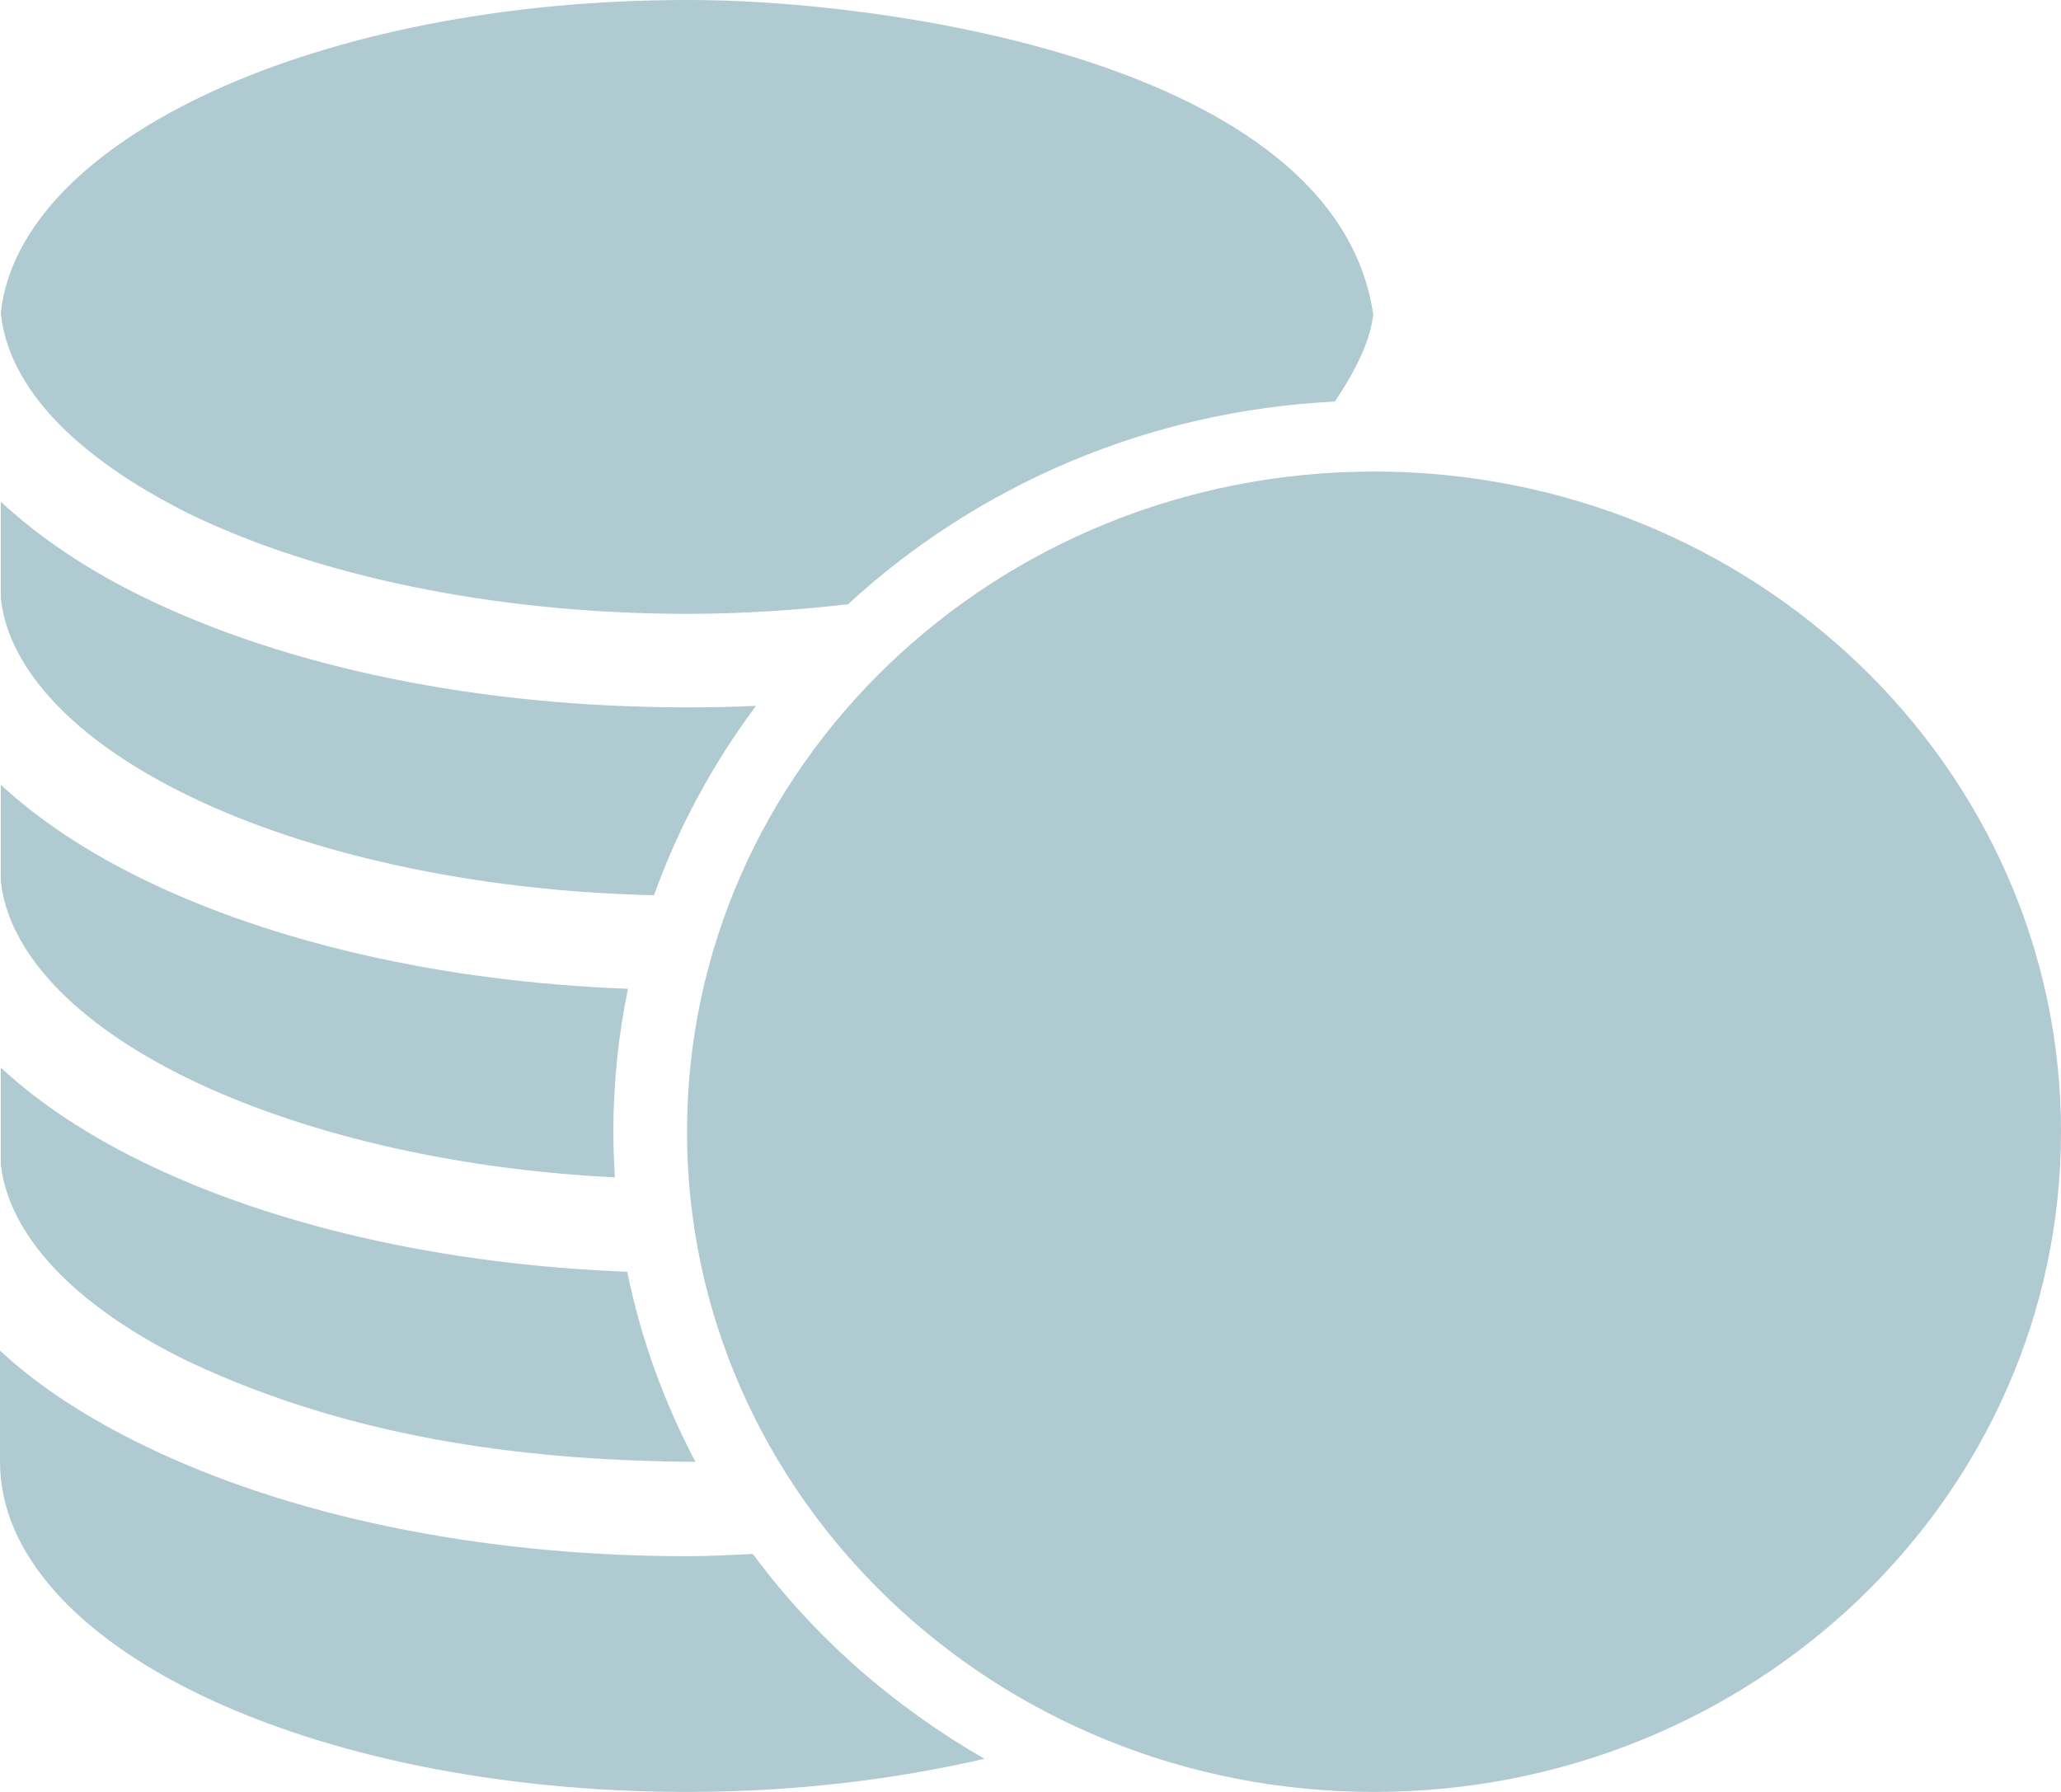 <svg width="23" height="20" viewBox="0 0 23 20" fill="none" xmlns="http://www.w3.org/2000/svg">
<path d="M7.667 0C3.565 0 0.214 1.549 0.009 3.495C0.124 4.585 1.326 5.342 2.106 5.732C3.492 6.407 5.474 6.851 7.667 6.851C8.286 6.851 8.888 6.81 9.464 6.744C10.891 5.43 12.792 4.585 14.897 4.482C15.105 4.168 15.288 3.832 15.325 3.512C14.909 0.649 9.736 -0.009 7.667 0L7.667 0ZM15.334 5.263C11.099 5.263 7.667 8.562 7.667 12.632C7.667 16.701 11.099 20 15.334 20C19.567 20 23 16.701 23 12.632C23 8.562 19.567 5.263 15.334 5.263ZM0.009 5.601V6.678C0.093 7.453 0.805 8.25 2.105 8.882C3.413 9.518 5.253 9.945 7.299 9.992C7.57 9.231 7.958 8.52 8.437 7.878C8.183 7.89 7.927 7.895 7.667 7.895C5.324 7.895 3.196 7.441 1.609 6.669C0.99 6.368 0.447 6.006 0.009 5.6L0.009 5.601ZM0.009 8.758V9.836C0.093 10.611 0.805 11.407 2.105 12.04C3.32 12.63 4.991 13.048 6.862 13.141C6.852 12.972 6.845 12.803 6.845 12.632C6.845 12.086 6.901 11.552 7.008 11.036C4.928 10.958 3.044 10.517 1.608 9.819C0.989 9.518 0.446 9.164 0.008 8.758H0.009ZM0.009 11.916V12.993C0.093 13.769 0.805 14.565 2.105 15.197C4.029 16.102 6.031 16.303 7.761 16.316C7.413 15.655 7.151 14.943 7 14.194C4.923 14.115 3.043 13.674 1.609 12.977C0.99 12.676 0.447 12.322 0.009 11.916L0.009 11.916ZM0 15.074V16.316C0 18.351 3.434 20 7.667 20C8.859 20 9.981 19.863 10.986 19.63C9.969 19.045 9.085 18.27 8.402 17.344C8.16 17.355 7.916 17.369 7.666 17.369C5.323 17.369 3.195 16.907 1.609 16.135C0.987 15.833 0.438 15.482 0 15.074L0 15.074Z" fill="#B0CAD1"/>
</svg>
